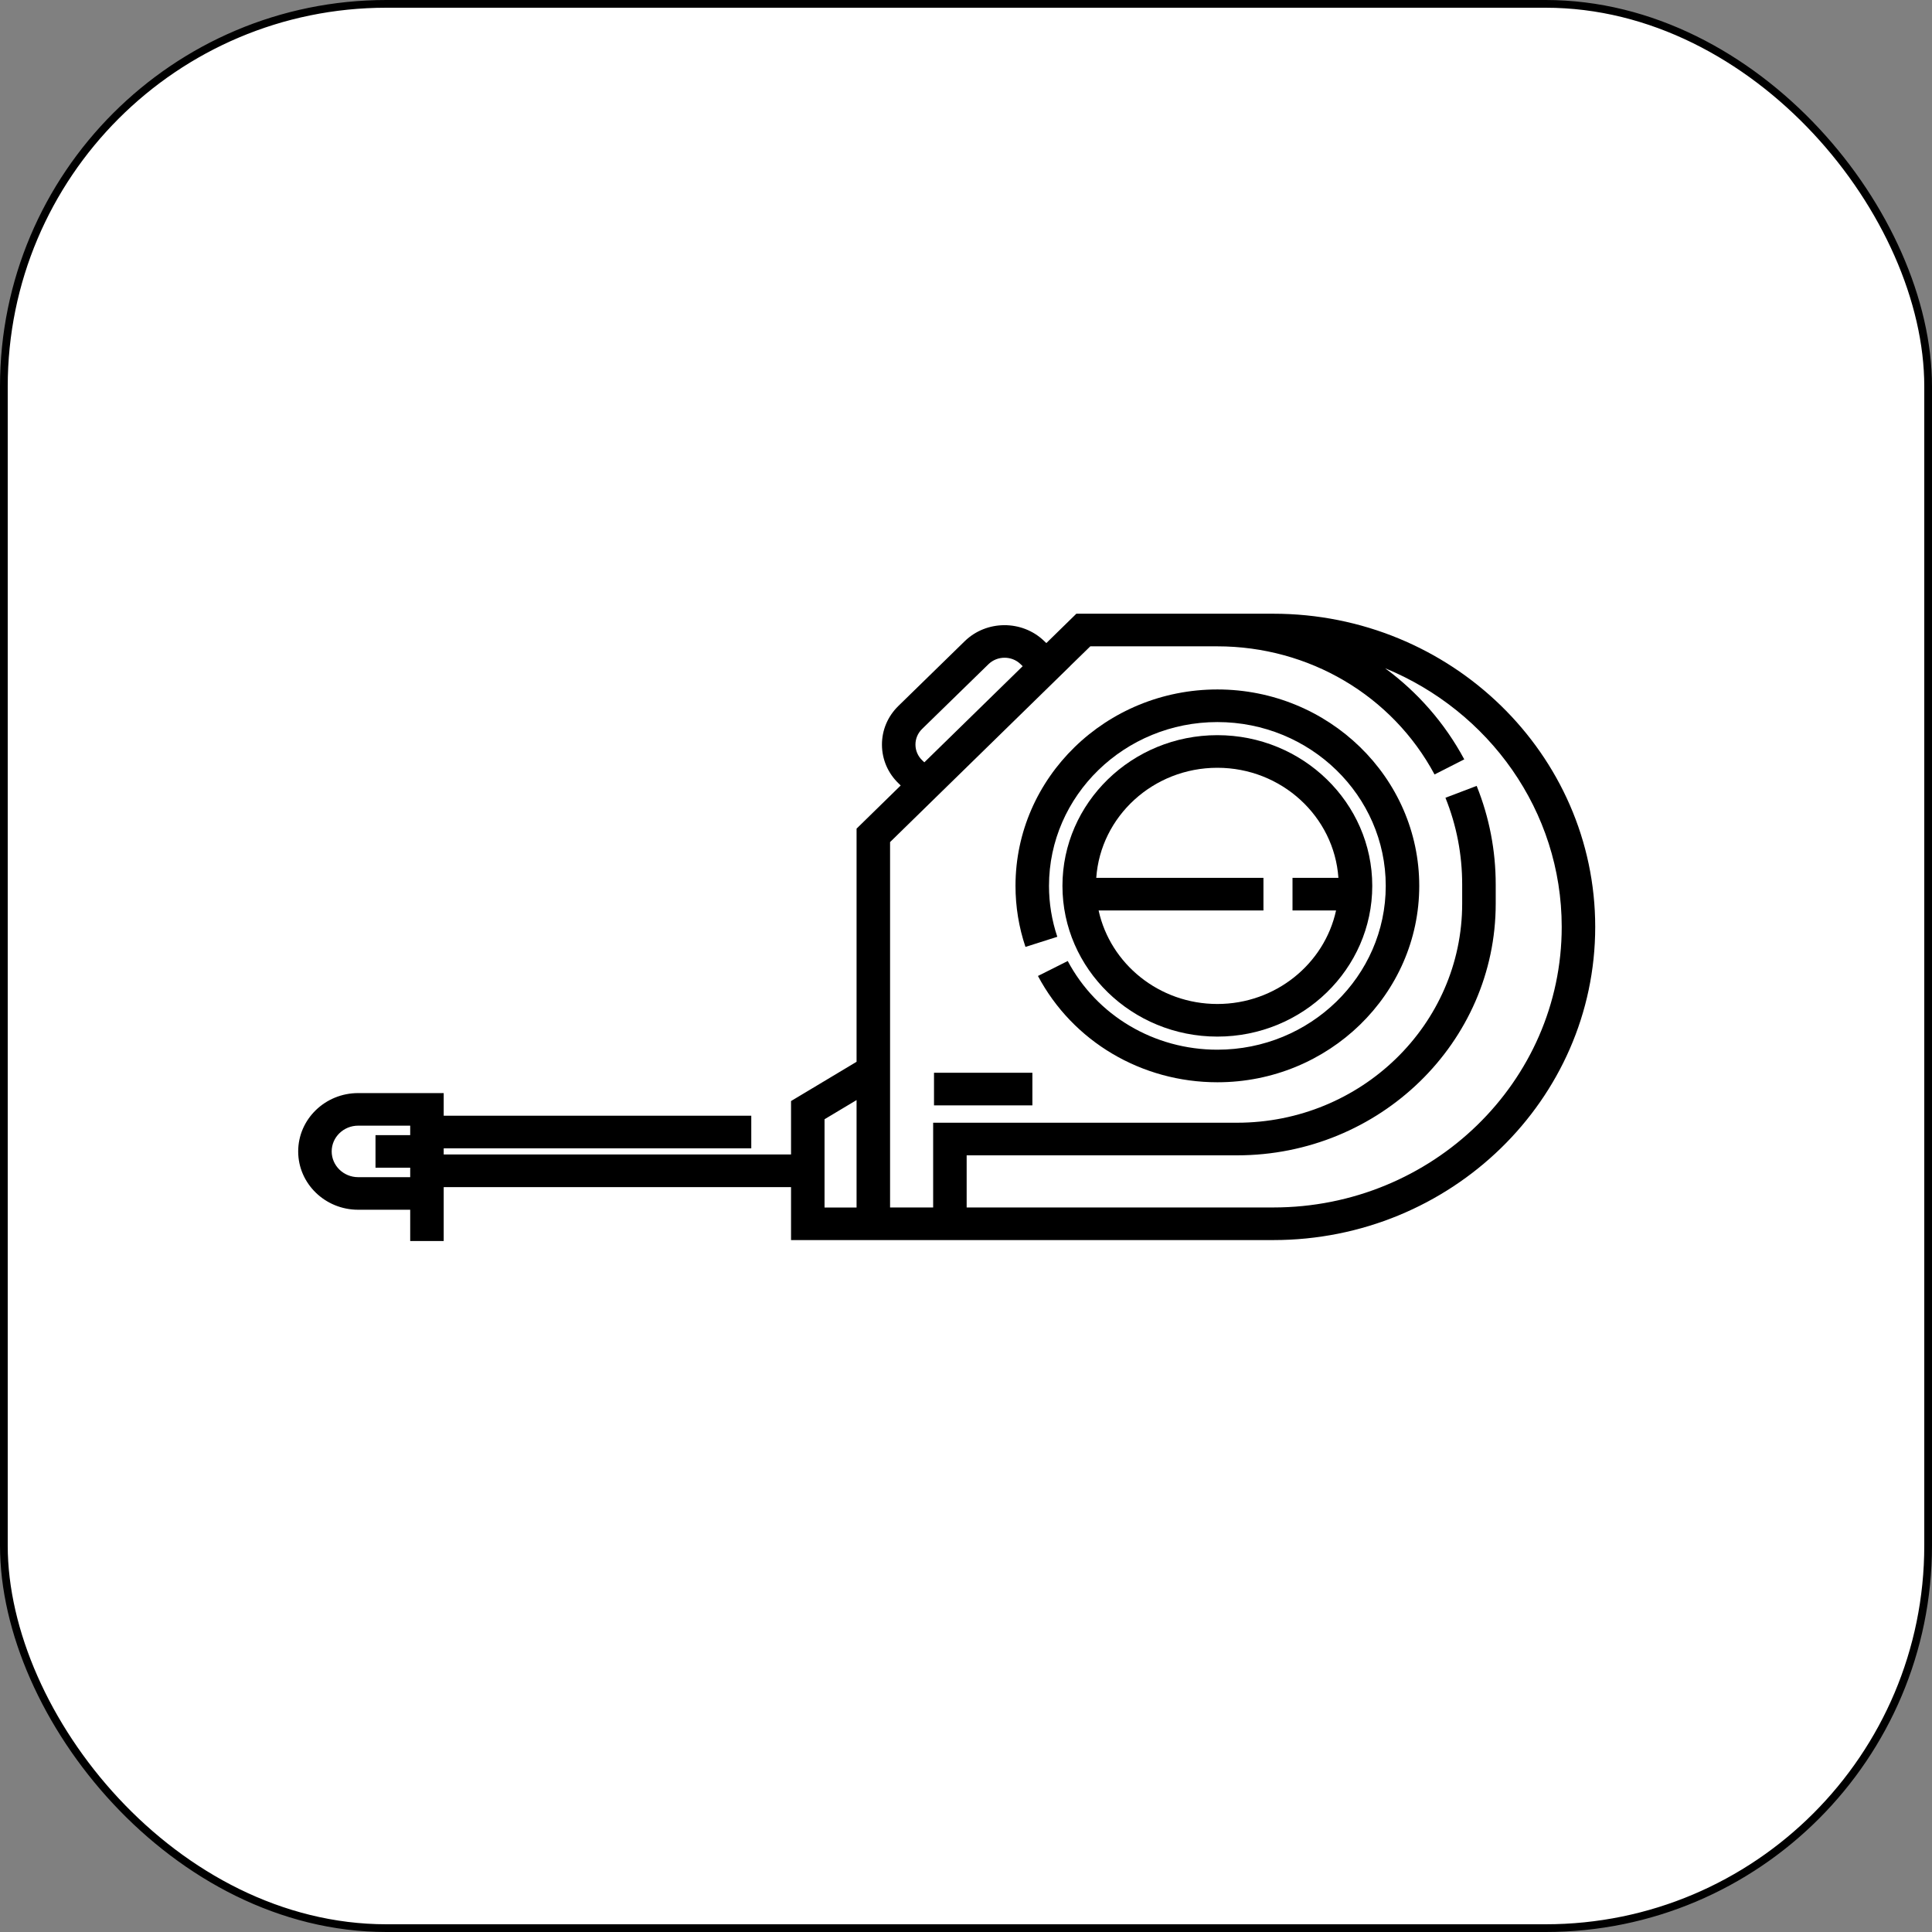 <svg width="50" height="50" viewBox="0 0 50 50" fill="none" xmlns="http://www.w3.org/2000/svg">
<rect x="0" y="0" width="50" height="50" fill="#808080" stroke="none"/>
<rect x="0.1" y="0.1" width="49.8" height="49.8" rx="9.9" fill="white" stroke="black" stroke-width="0.2"/>
<path d="M27.363 24.244C27.221 23.82 27.148 23.377 27.148 22.926C27.148 20.589 29.103 18.687 31.506 18.687C33.908 18.687 35.863 20.589 35.863 22.926C35.863 25.264 33.908 27.166 31.506 27.166C29.869 27.166 28.385 26.286 27.633 24.871L26.862 25.258C27.764 26.955 29.544 28.009 31.506 28.009C34.386 28.009 36.73 25.729 36.73 22.926C36.73 20.123 34.386 17.843 31.506 17.843C28.625 17.843 26.281 20.123 26.281 22.926C26.281 23.466 26.368 23.998 26.539 24.506L27.363 24.244Z" fill="black"/>
<path d="M31.505 26.827C33.715 26.827 35.514 25.077 35.514 22.926C35.514 20.776 33.715 19.026 31.505 19.026C29.294 19.026 27.496 20.776 27.496 22.926C27.496 25.077 29.294 26.827 31.505 26.827ZM31.505 19.87C33.165 19.87 34.528 21.13 34.638 22.719H33.45V23.563H34.577C34.276 24.944 33.013 25.983 31.505 25.983C29.997 25.983 28.734 24.944 28.432 23.563H32.698V22.719H28.371C28.482 21.13 29.844 19.87 31.505 19.87Z" fill="black"/>
<path d="M9.269 31.308H10.616V32.117H11.483V31.308V30.722H20.472V32.093H22.168H23.035H32.954C37.547 32.093 41.284 28.457 41.284 23.988C41.284 19.519 37.547 15.883 32.954 15.883H27.856L27.079 16.643L27.017 16.584C26.449 16.041 25.53 16.045 24.967 16.594L23.249 18.271C22.974 18.54 22.823 18.897 22.825 19.277C22.827 19.657 22.981 20.013 23.26 20.279L23.31 20.328L22.168 21.445V27.479L20.472 28.495V29.878H11.483V29.719H19.443V28.875H11.483V28.289H9.269C8.413 28.289 7.717 28.966 7.717 29.799C7.717 30.631 8.413 31.308 9.269 31.308ZM23.922 19.729L23.868 19.678C23.755 19.57 23.693 19.426 23.692 19.273C23.691 19.119 23.752 18.975 23.863 18.866L25.581 17.19C25.696 17.078 25.847 17.022 25.998 17.022C26.147 17.022 26.296 17.076 26.41 17.186L26.467 17.241L25.742 17.95L23.922 19.729ZM23.035 21.793L26.422 18.482L27.698 17.235L27.697 17.234L28.217 16.727H31.505C33.875 16.727 36.029 17.997 37.126 20.043L37.895 19.652C37.389 18.709 36.684 17.91 35.846 17.294C38.529 18.396 40.417 20.981 40.417 23.988C40.417 27.992 37.069 31.249 32.954 31.249H25.017V29.9H32.014C35.705 29.9 38.709 26.978 38.709 23.387V22.891C38.709 22.011 38.543 21.152 38.216 20.339L37.408 20.646C37.696 21.361 37.841 22.116 37.841 22.891V23.387C37.841 26.513 35.227 29.056 32.014 29.056H24.15V31.249H23.035V26.959L23.035 21.793ZM21.339 28.966L22.168 28.47V31.25H21.339V28.966ZM9.269 29.132H10.616V29.377H9.718V30.22H10.616V30.233V30.465H9.269C8.891 30.465 8.584 30.166 8.584 29.798C8.584 29.431 8.891 29.132 9.269 29.132Z" fill="black"/>
<path d="M26.718 27.763H24.172V28.607H26.718V27.763Z" fill="black"/>
</svg>
